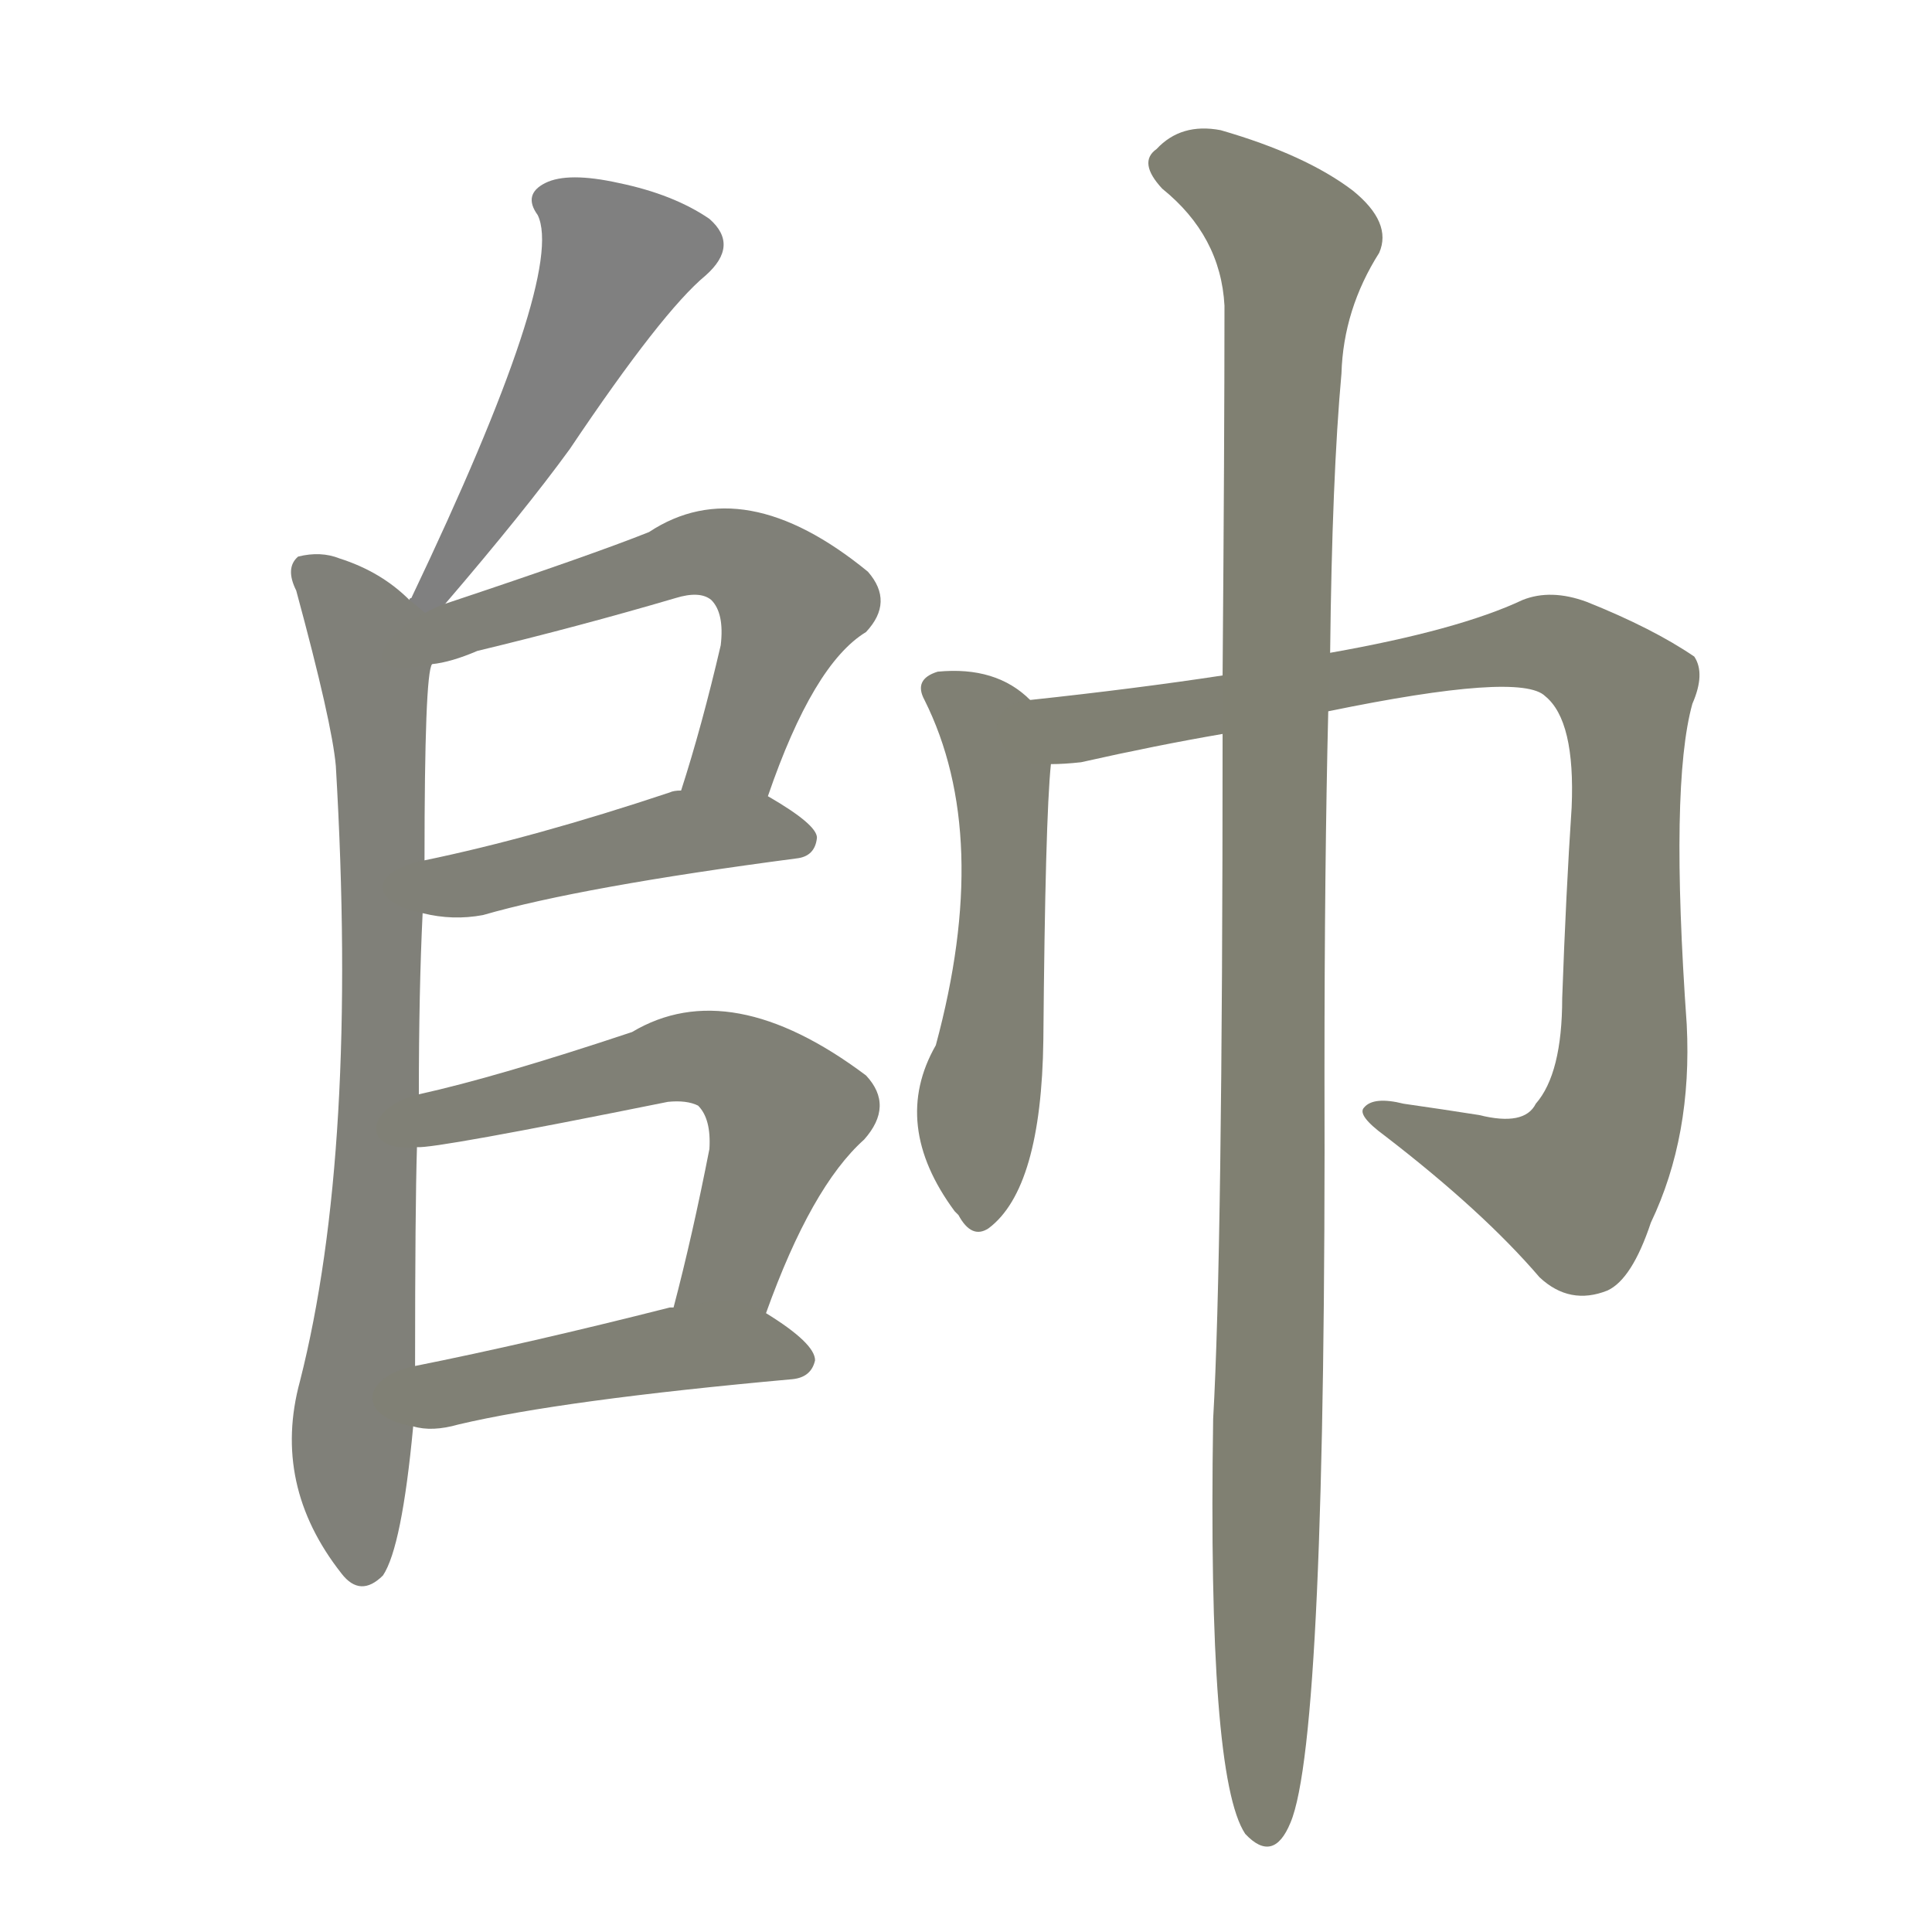 <svg version="1.1" viewBox="0 0 1024 1024" xmlns="http://www.w3.org/2000/svg">
  
  <g transform="scale(1, -1) translate(0, -900)">
    <style type="text/css">
        .stroke1 {fill: #808080;}
        .stroke2 {fill: #808079;}
        .stroke3 {fill: #808078;}
        .stroke4 {fill: #808077;}
        .stroke5 {fill: #808076;}
        .stroke6 {fill: #808075;}
        .stroke7 {fill: #808074;}
        .stroke8 {fill: #808073;}
        .stroke9 {fill: #808072;}
        .stroke10 {fill: #808071;}
        .stroke11 {fill: #808070;}
        .stroke12 {fill: #808069;}
        .stroke13 {fill: #808068;}
        .stroke14 {fill: #808067;}
        .stroke15 {fill: #808066;}
        .stroke16 {fill: #808065;}
        .stroke17 {fill: #808064;}
        .stroke18 {fill: #808063;}
        .stroke19 {fill: #808062;}
        .stroke20 {fill: #808061;}
        text {
            font-family: Helvetica;
            font-size: 50px;
            fill: #808060;
            paint-order: stroke;
            stroke: #000000;
            stroke-width: 4px;
            stroke-linecap: butt;
            stroke-linejoin: miter;
            font-weight: 800;
        }
    </style>

    <path d="M 236 580 Q 278 629 302 662 Q 351 735 374 754 Q 392 770 376 784 Q 357 797 328 803 Q 301 809 289 803 Q 277 797 285 786 Q 300 755 218 583 Q 217 583 217 582 C 203 556 217 557 236 580 Z" class="stroke1"/>
    <path d="M 222 320 Q 222 375 224 416 L 225 444 Q 225 543 229 548 C 232 570 232 570 217 582 Q 202 597 180 604 Q 170 608 158 605 Q 151 599 157 587 Q 176 517 178 494 Q 190 290 159 168 Q 144 113 181 66 Q 191 53 203 65 Q 213 80 219 144 L 220 176 Q 220 260 221 292 L 222 320 Z" class="stroke2"/>
    <path d="M 407 478 Q 431 548 459 565 Q 474 581 460 597 Q 394 651 344 618 Q 314 606 236 580 C 208 570 180 538 229 548 Q 239 549 253 555 Q 307 568 358 583 Q 371 587 377 582 Q 384 575 382 558 Q 372 515 361 481 C 352 452 397 450 407 478 Z" class="stroke3"/>
    <path d="M 224 416 Q 240 412 256 415 Q 308 430 422 445 Q 432 446 433 456 Q 433 463 407 478 L 361 481 Q 357 481 355 480 Q 283 456 225 444 C 196 438 195 422 224 416 Z" class="stroke4"/>
    <path d="M 406 204 Q 430 271 458 296 Q 474 314 459 330 Q 387 384 335 353 Q 263 329 222 320 C 193 313 191 289 221 292 Q 230 291 354 316 Q 364 317 370 314 Q 377 307 376 291 Q 367 245 357 207 C 350 178 396 176 406 204 Z" class="stroke5"/>
    <path d="M 219 144 Q 229 141 243 145 Q 298 158 420 169 Q 430 170 432 179 Q 432 188 406 204 C 391 213 387 212 357 207 L 355 207 Q 280 188 220 176 C 191 170 189 149 219 144 Z" class="stroke6"/>
    <path d="M 546 529 Q 528 547 497 544 Q 484 540 490 529 Q 526 457 496 346 Q 472 304 506 258 L 508 256 Q 515 243 524 249 Q 552 270 553 349 Q 554 466 557 495 C 559 518 559 518 546 529 Z" class="stroke7"/>
    <path d="M 704 523 Q 806 544 819 531 Q 835 518 833 472 Q 830 427 828 371 Q 828 331 814 315 Q 808 303 784 309 Q 765 312 744 315 Q 728 319 723 313 Q 719 309 734 298 Q 786 258 816 223 Q 832 208 852 216 Q 865 222 875 252 Q 897 298 894 357 Q 885 484 897 527 Q 904 543 898 552 Q 876 567 841 581 Q 822 588 807 582 Q 773 566 705 554 L 648 542 Q 602 535 546 529 C 516 526 527 492 557 495 Q 564 495 573 496 Q 613 505 648 511 L 704 523 Z" class="stroke8"/>
    <path d="M 648 511 Q 648 235 643 148 Q 640 -42 660 -72 Q 675 -88 684 -66 Q 703 -21 702 332 Q 702 441 704 523 L 705 554 Q 706 647 711 702 Q 712 736 731 766 Q 738 782 717 799 Q 692 818 647 831 Q 626 835 613 821 Q 603 814 616 800 Q 647 775 649 738 Q 649 665 648 542 L 648 511 Z" class="stroke9"/>
    
    
    
    
    
    
    
    
    </g>
</svg>